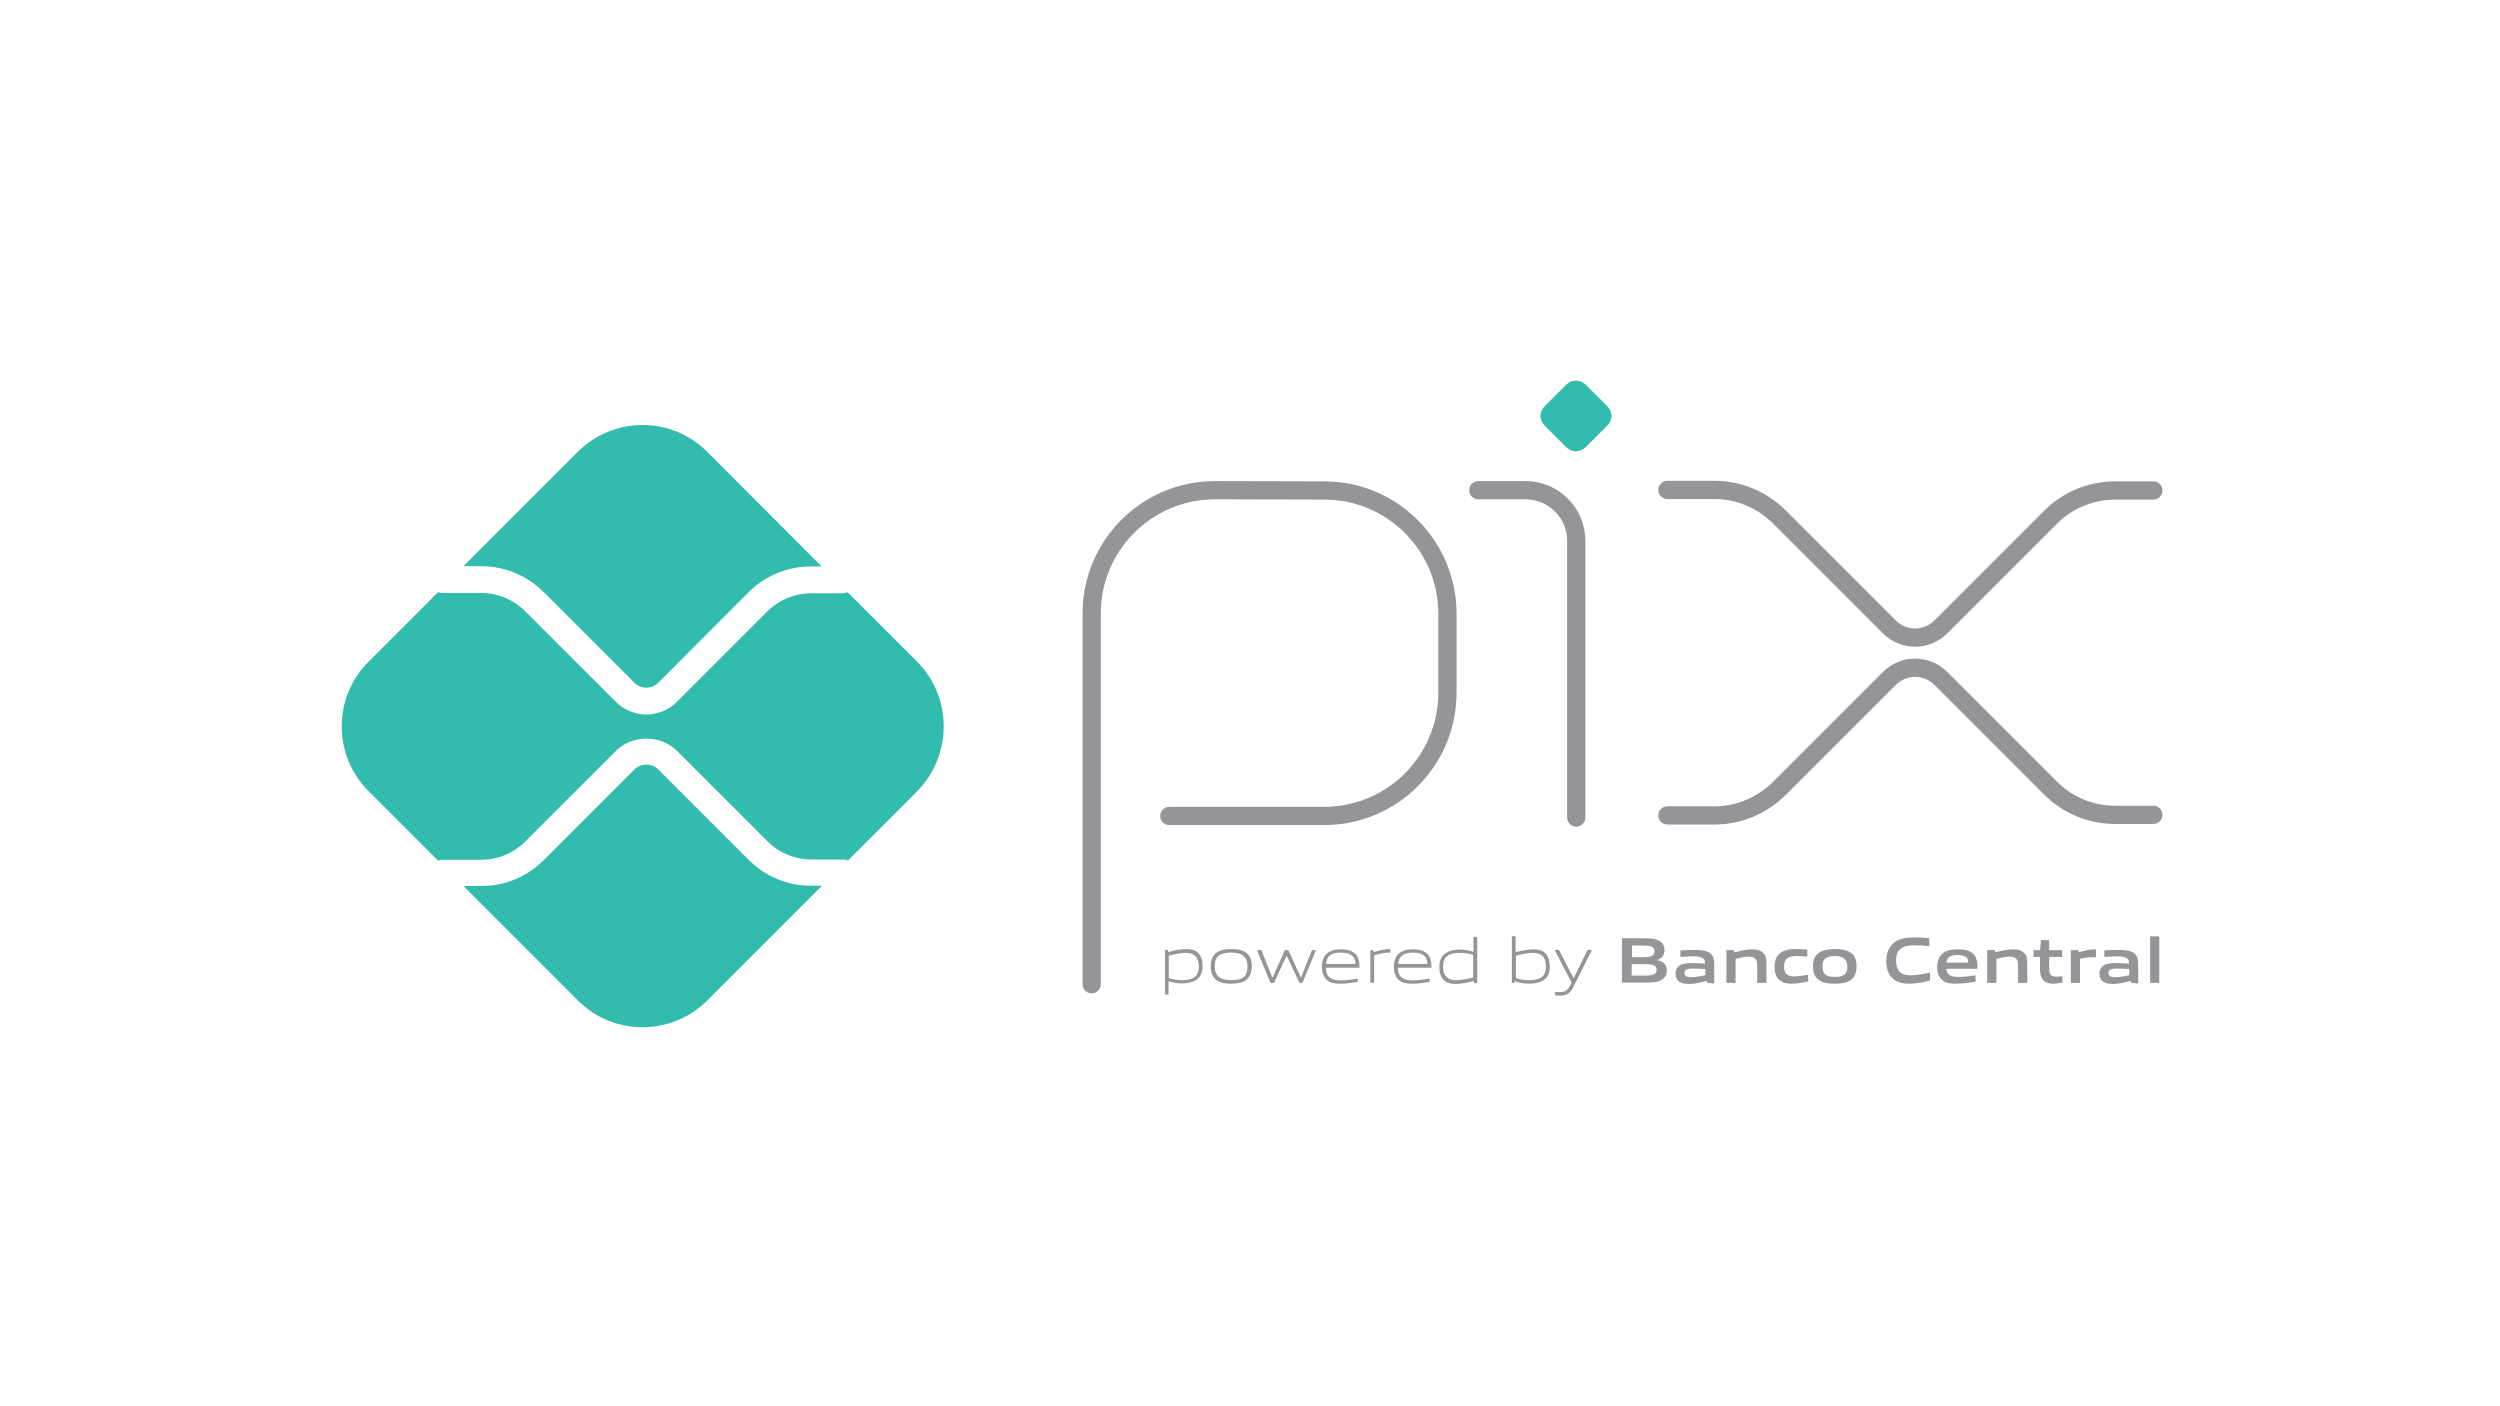 <svg width="1156" height="650" viewBox="0 0 1156 650" fill="none" xmlns="http://www.w3.org/2000/svg">
<rect width="1156" height="650" fill="white"/>
<path d="M504.79 455.109V283.715C504.79 252.189 530.311 226.667 561.838 226.667L612.38 226.793C643.781 226.793 669.303 252.314 669.303 283.84V320.246C669.303 351.772 643.781 377.293 612.255 377.293H540.695" stroke="#939598" stroke-width="8.437" stroke-miterlimit="28.346" stroke-linecap="round" stroke-linejoin="round"/>
<path d="M683.565 226.667H705.458C718.344 226.667 728.853 237.176 728.853 250.062V378.044" stroke="#939598" stroke-width="8.437" stroke-miterlimit="28.346" stroke-linecap="round" stroke-linejoin="round"/>
<path d="M724.224 206.776L714.215 196.767C711.713 194.265 711.713 190.262 714.215 187.885L724.224 177.877C726.726 175.374 730.729 175.374 733.231 177.877L743.24 187.885C745.742 190.387 745.742 194.39 743.24 196.767L733.231 206.776C730.604 209.278 726.601 209.278 724.224 206.776Z" fill="#32BCAD"/>
<path d="M771.013 226.542H792.781C804.04 226.542 814.674 231.046 822.681 238.928L873.599 289.845C880.229 296.476 890.863 296.476 897.494 289.845L948.161 239.178C956.043 231.296 966.801 226.792 978.061 226.792H995.701" stroke="#939598" stroke-width="8.437" stroke-miterlimit="28.346" stroke-linecap="round" stroke-linejoin="round"/>
<path d="M771.013 377.043H792.781C804.04 377.043 814.674 372.539 822.681 364.658L873.599 313.74C880.229 307.109 890.863 307.109 897.494 313.74L948.161 364.407C956.043 372.289 966.801 376.793 978.061 376.793H995.701" stroke="#939598" stroke-width="8.437" stroke-miterlimit="28.346" stroke-linecap="round" stroke-linejoin="round"/>
<path d="M375.057 409.57C364.172 409.57 353.914 405.317 346.157 397.56L304.372 355.775C301.495 352.773 296.366 352.898 293.363 355.775L251.453 397.685C243.697 405.442 233.438 409.695 222.554 409.695H214.297L267.216 462.615C283.73 479.128 310.503 479.128 327.016 462.615L380.061 409.57H375.057Z" fill="#32BCAD"/>
<path d="M222.554 261.822C233.438 261.822 243.697 266.075 251.453 273.832L293.363 315.742C296.366 318.744 301.37 318.744 304.372 315.742L346.032 273.957C353.789 266.2 364.047 261.947 374.931 261.947H379.936L327.016 208.902C310.503 192.389 283.73 192.389 267.216 208.902L214.297 261.822H222.554Z" fill="#32BCAD"/>
<path d="M423.972 305.859L391.946 273.832C391.195 274.082 390.444 274.332 389.694 274.332H375.057C367.55 274.332 360.169 277.335 354.79 282.714L313.005 324.499C309.126 328.378 303.997 330.379 298.868 330.379C293.739 330.379 288.609 328.378 284.731 324.499L242.821 282.589C237.441 277.21 230.06 274.207 222.554 274.207H204.664C203.913 274.207 203.163 274.082 202.537 273.832L170.385 305.984C153.872 322.498 153.872 349.27 170.385 365.784L202.537 397.936C203.163 397.686 203.913 397.561 204.664 397.561H222.554C230.06 397.561 237.441 394.558 242.821 389.179L284.731 347.268C292.362 339.637 305.498 339.637 313.13 347.268L354.915 389.053C360.294 394.433 367.675 397.435 375.182 397.435H389.819C390.57 397.435 391.445 397.561 392.071 397.936L424.098 365.909C440.486 349.145 440.486 322.373 423.972 305.859Z" fill="#32BCAD"/>
<path d="M548.326 440.596C545.949 440.596 543.197 441.222 540.445 441.847V452.231C542.321 452.982 544.448 453.232 546.575 453.232C551.829 453.232 554.331 451.48 554.331 446.851C554.331 442.598 552.205 440.596 548.326 440.596ZM538.693 459.987V439.345H540.069L540.195 440.221C542.572 439.595 545.949 438.845 548.326 438.845C550.328 438.845 552.08 439.095 553.706 440.346C555.457 441.847 556.083 444.224 556.083 446.726C556.083 449.479 555.207 451.981 552.705 453.357C550.954 454.358 548.702 454.733 546.575 454.733C544.448 454.733 542.446 454.358 540.32 453.732V459.862H538.693V459.987Z" fill="#939598"/>
<path d="M569.344 440.471C564.09 440.471 561.713 442.097 561.713 446.726C561.713 451.23 563.965 453.232 569.344 453.232C574.598 453.232 576.85 451.605 576.85 446.977C576.85 442.598 574.598 440.471 569.344 440.471ZM576.1 453.232C574.348 454.483 571.971 454.858 569.344 454.858C566.592 454.858 564.34 454.483 562.588 453.232C560.712 451.856 559.836 449.729 559.836 446.851C559.836 444.099 560.587 441.847 562.588 440.471C564.34 439.22 566.592 438.845 569.344 438.845C572.096 438.845 574.348 439.22 576.1 440.471C578.101 441.847 578.852 444.099 578.852 446.851C578.727 449.604 577.976 451.856 576.1 453.232Z" fill="#939598"/>
<path d="M600.871 454.483L594.991 441.972H594.866L589.111 454.483H587.484L581.229 439.345H583.231L588.36 451.981H588.485L594.115 439.345H595.741L601.496 451.981H601.621L606.625 439.345H608.502L602.247 454.483H600.871Z" fill="#939598"/>
<path d="M619.886 440.471C615.007 440.471 613.381 442.598 613.131 445.726H626.767C626.642 442.348 624.765 440.471 619.886 440.471ZM619.886 454.858C617.009 454.858 615.132 454.483 613.631 453.232C611.88 451.731 611.254 449.479 611.254 446.977C611.254 444.6 612.005 441.972 614.132 440.471C615.758 439.345 617.885 438.97 620.011 438.97C622.013 438.97 624.265 439.22 626.016 440.471C628.143 441.972 628.644 444.475 628.644 447.477H613.131C613.131 450.605 614.257 453.357 620.011 453.357C622.764 453.357 625.391 452.857 627.768 452.481V454.108C625.391 454.358 622.514 454.858 619.886 454.858Z" fill="#939598"/>
<path d="M633.648 454.483V439.345H635.024L635.149 440.221C638.402 439.47 639.903 438.845 642.655 438.845H642.906V440.471H642.53C640.153 440.471 638.777 440.846 635.399 441.722V454.358L633.648 454.483Z" fill="#939598"/>
<path d="M653.289 440.471C648.41 440.471 646.784 442.598 646.534 445.726H660.045C659.92 442.348 658.043 440.471 653.289 440.471ZM653.164 454.858C650.287 454.858 648.41 454.483 646.909 453.232C645.158 451.731 644.532 449.479 644.532 446.977C644.532 444.6 645.283 441.972 647.409 440.471C649.036 439.345 651.163 438.97 653.289 438.97C655.291 438.97 657.543 439.22 659.294 440.471C661.421 441.972 661.922 444.475 661.922 447.477H646.409C646.409 450.605 647.534 453.357 653.289 453.357C656.042 453.357 658.669 452.857 661.046 452.481V454.108C658.669 454.358 655.791 454.858 653.164 454.858Z" fill="#939598"/>
<path d="M681.188 441.597C679.311 440.847 677.184 440.596 675.057 440.596C669.803 440.596 667.301 442.348 667.301 446.977C667.301 451.356 669.303 453.232 673.306 453.232C675.683 453.232 678.435 452.607 681.188 452.106V441.597V441.597ZM681.563 454.483L681.438 453.607C679.061 454.233 675.683 454.984 673.306 454.984C671.304 454.984 669.553 454.733 667.927 453.482C666.175 451.981 665.55 449.604 665.55 447.102C665.55 444.35 666.425 441.848 668.927 440.471C670.679 439.471 672.931 439.095 675.057 439.095C677.184 439.095 679.186 439.471 681.313 440.096V433.215H683.064V454.733L681.563 454.483Z" fill="#939598"/>
<path d="M708.836 440.596C706.459 440.596 703.707 441.222 700.954 441.847V452.231C702.831 452.982 704.958 453.232 707.084 453.232C712.339 453.232 714.841 451.48 714.841 446.851C714.841 442.598 712.839 440.596 708.836 440.596ZM713.34 453.482C711.588 454.483 709.336 454.858 707.209 454.858C704.958 454.858 702.706 454.483 700.454 453.732L700.329 454.483H699.078V432.965H700.829V440.221C703.206 439.72 706.459 438.97 708.836 438.97C710.837 438.97 712.589 439.22 714.215 440.471C715.967 441.972 716.592 444.349 716.592 446.851C716.717 449.604 715.842 452.106 713.34 453.482Z" fill="#939598"/>
<path d="M719.094 460.238V458.611C719.97 458.736 720.721 458.736 721.346 458.736C723.473 458.736 724.849 458.111 726.1 455.609L726.726 454.358L718.844 439.22H720.846L727.602 452.231H727.727L734.107 439.22H736.109L727.602 456.234C726.1 459.362 724.349 460.363 721.346 460.363C720.596 460.363 719.845 460.363 719.094 460.238Z" fill="#939598"/>
<path d="M760.379 445.851H754.499V451.105H760.379C764.382 451.105 766.009 450.605 766.009 448.478C766.009 446.101 763.882 445.851 760.379 445.851ZM759.378 437.218H754.624V442.598H759.503C763.507 442.598 765.008 442.097 765.008 439.846C765.008 437.469 763.006 437.218 759.378 437.218ZM768.511 452.982C766.384 454.358 763.757 454.358 759.003 454.358H749.995V433.841H758.753C762.881 433.841 765.383 433.841 767.51 435.217C769.011 436.092 769.637 437.469 769.637 439.345C769.637 441.472 768.761 442.973 766.384 443.849V443.974C769.011 444.6 770.763 445.976 770.763 448.853C770.638 450.855 769.887 452.106 768.511 452.982Z" fill="#939598"/>
<path d="M788.527 448.102C786.776 447.977 785.025 447.852 783.023 447.852C779.895 447.852 778.894 448.478 778.894 449.854C778.894 451.23 779.77 451.856 782.147 451.856C784.149 451.856 786.526 451.355 788.527 450.98V448.102ZM789.403 454.483L789.278 453.607C786.651 454.233 783.773 454.983 781.021 454.983C779.395 454.983 777.643 454.733 776.392 453.857C775.266 453.107 774.766 451.73 774.766 450.229C774.766 448.478 775.516 446.976 777.268 446.101C778.894 445.35 781.021 445.35 782.898 445.35C784.524 445.35 786.651 445.475 788.402 445.6V445.35C788.402 442.973 786.901 442.222 782.648 442.222C781.021 442.222 779.019 442.348 777.018 442.473V439.47C779.145 439.345 781.522 439.22 783.523 439.22C786.15 439.22 788.903 439.47 790.529 440.596C792.281 441.847 792.656 443.474 792.656 445.725V454.733L789.403 454.483Z" fill="#939598"/>
<path d="M812.548 454.483V446.101C812.548 443.349 811.171 442.348 808.669 442.348C806.793 442.348 804.541 442.848 802.539 443.349V454.483H798.286V439.345H801.789L801.914 440.346C804.541 439.721 807.543 438.97 810.046 438.97C811.922 438.97 813.799 439.22 815.175 440.471C816.426 441.597 816.801 443.098 816.801 445.225V454.483H812.548Z" fill="#939598"/>
<path d="M828.561 454.858C826.559 454.858 824.432 454.608 822.931 453.232C821.055 451.731 820.554 449.354 820.554 446.851C820.554 444.474 821.305 441.847 823.682 440.346C825.559 439.095 827.935 438.845 830.312 438.845C832.064 438.845 833.815 438.97 835.692 439.095V442.348C834.191 442.223 832.314 442.097 830.813 442.097C826.809 442.097 824.933 443.348 824.933 446.851C824.933 450.104 826.309 451.48 829.687 451.48C831.563 451.48 833.815 451.105 836.067 450.73V453.857C833.565 454.358 831.063 454.858 828.561 454.858Z" fill="#939598"/>
<path d="M848.453 442.097C844.449 442.097 842.698 443.348 842.698 446.851C842.698 450.354 844.449 451.731 848.453 451.731C852.456 451.731 854.207 450.479 854.207 447.102C854.207 443.599 852.456 442.097 848.453 442.097ZM855.709 453.232C853.832 454.483 851.455 454.858 848.453 454.858C845.45 454.858 842.948 454.483 841.197 453.232C839.07 451.856 838.319 449.604 838.319 446.851C838.319 444.099 839.07 441.847 841.197 440.471C843.073 439.22 845.45 438.845 848.453 438.845C851.455 438.845 853.832 439.22 855.709 440.471C857.835 441.847 858.461 444.099 858.461 446.851C858.461 449.604 857.71 451.856 855.709 453.232Z" fill="#939598"/>
<path d="M882.856 454.858C880.354 454.858 877.602 454.483 875.475 452.731C872.973 450.73 872.222 447.602 872.222 444.224C872.222 441.222 873.223 437.594 876.351 435.467C878.853 433.84 881.855 433.465 884.983 433.465C887.235 433.465 889.612 433.59 892.114 433.84V437.468C889.987 437.343 887.235 437.093 885.108 437.093C879.228 437.093 876.726 439.345 876.726 443.974C876.726 448.853 878.978 450.98 883.357 450.98C886.109 450.98 889.362 450.354 892.489 449.729V453.357C889.612 454.232 886.234 454.858 882.856 454.858Z" fill="#939598"/>
<path d="M905.125 441.597C901.622 441.597 900.246 442.848 899.996 445.1H910.129C910.129 442.723 908.628 441.597 905.125 441.597ZM904.5 454.858C901.997 454.858 899.746 454.608 898.119 453.232C896.368 451.731 895.742 449.479 895.742 446.977C895.742 444.725 896.493 442.098 898.62 440.596C900.496 439.22 902.873 438.97 905.25 438.97C907.377 438.97 910.004 439.22 911.755 440.471C914.132 442.223 914.383 444.85 914.383 447.978H899.996C900.121 450.229 901.372 451.731 905.5 451.731C908.127 451.731 911.005 451.355 913.507 450.98V453.983C910.755 454.358 907.502 454.858 904.5 454.858Z" fill="#939598"/>
<path d="M933.148 454.483V446.101C933.148 443.349 931.772 442.348 929.27 442.348C927.393 442.348 925.142 442.848 923.14 443.349V454.483H918.886V439.345H922.389L922.515 440.346C925.142 439.721 928.144 438.97 930.646 438.97C932.523 438.97 934.399 439.22 935.776 440.471C937.027 441.597 937.402 443.098 937.402 445.225V454.483H933.148Z" fill="#939598"/>
<path d="M949.287 454.858C947.285 454.858 945.409 454.233 944.408 452.732C943.657 451.606 943.282 450.23 943.282 448.103V442.473H940.279V439.345H943.282L943.782 434.717H947.535V439.345H953.54V442.473H947.535V447.352C947.535 448.478 947.66 449.479 947.911 450.23C948.411 451.23 949.287 451.606 950.663 451.606C951.664 451.606 952.79 451.481 953.665 451.355V454.358C952.289 454.608 950.788 454.858 949.287 454.858Z" fill="#939598"/>
<path d="M957.544 454.483V439.345H961.047L961.172 440.346C963.924 439.596 966.051 438.97 968.678 438.97C968.803 438.97 968.928 438.97 969.179 438.97V442.598C968.678 442.598 968.178 442.598 967.677 442.598C965.551 442.598 964.049 442.848 961.797 443.349V454.483H957.544Z" fill="#939598"/>
<path d="M984.566 448.102C982.815 447.977 981.063 447.852 979.062 447.852C975.934 447.852 974.933 448.478 974.933 449.854C974.933 451.23 975.809 451.856 978.186 451.856C980.188 451.856 982.565 451.355 984.566 450.98V448.102ZM985.442 454.483L985.317 453.607C982.69 454.233 979.687 454.983 977.06 454.983C975.434 454.983 973.682 454.733 972.431 453.857C971.305 453.107 970.805 451.73 970.805 450.229C970.805 448.478 971.556 446.976 973.307 446.101C974.933 445.35 977.06 445.35 978.937 445.35C980.563 445.35 982.69 445.475 984.441 445.6V445.35C984.441 442.973 982.94 442.222 978.686 442.222C977.06 442.222 975.058 442.348 973.057 442.473V439.47C975.184 439.345 977.561 439.22 979.562 439.22C982.189 439.22 984.942 439.47 986.568 440.596C988.32 441.847 988.695 443.474 988.695 445.725V454.733L985.442 454.483Z" fill="#939598"/>
<path d="M994.199 432.965H998.453V454.483H994.199V432.965Z" fill="#939598"/>
</svg>
